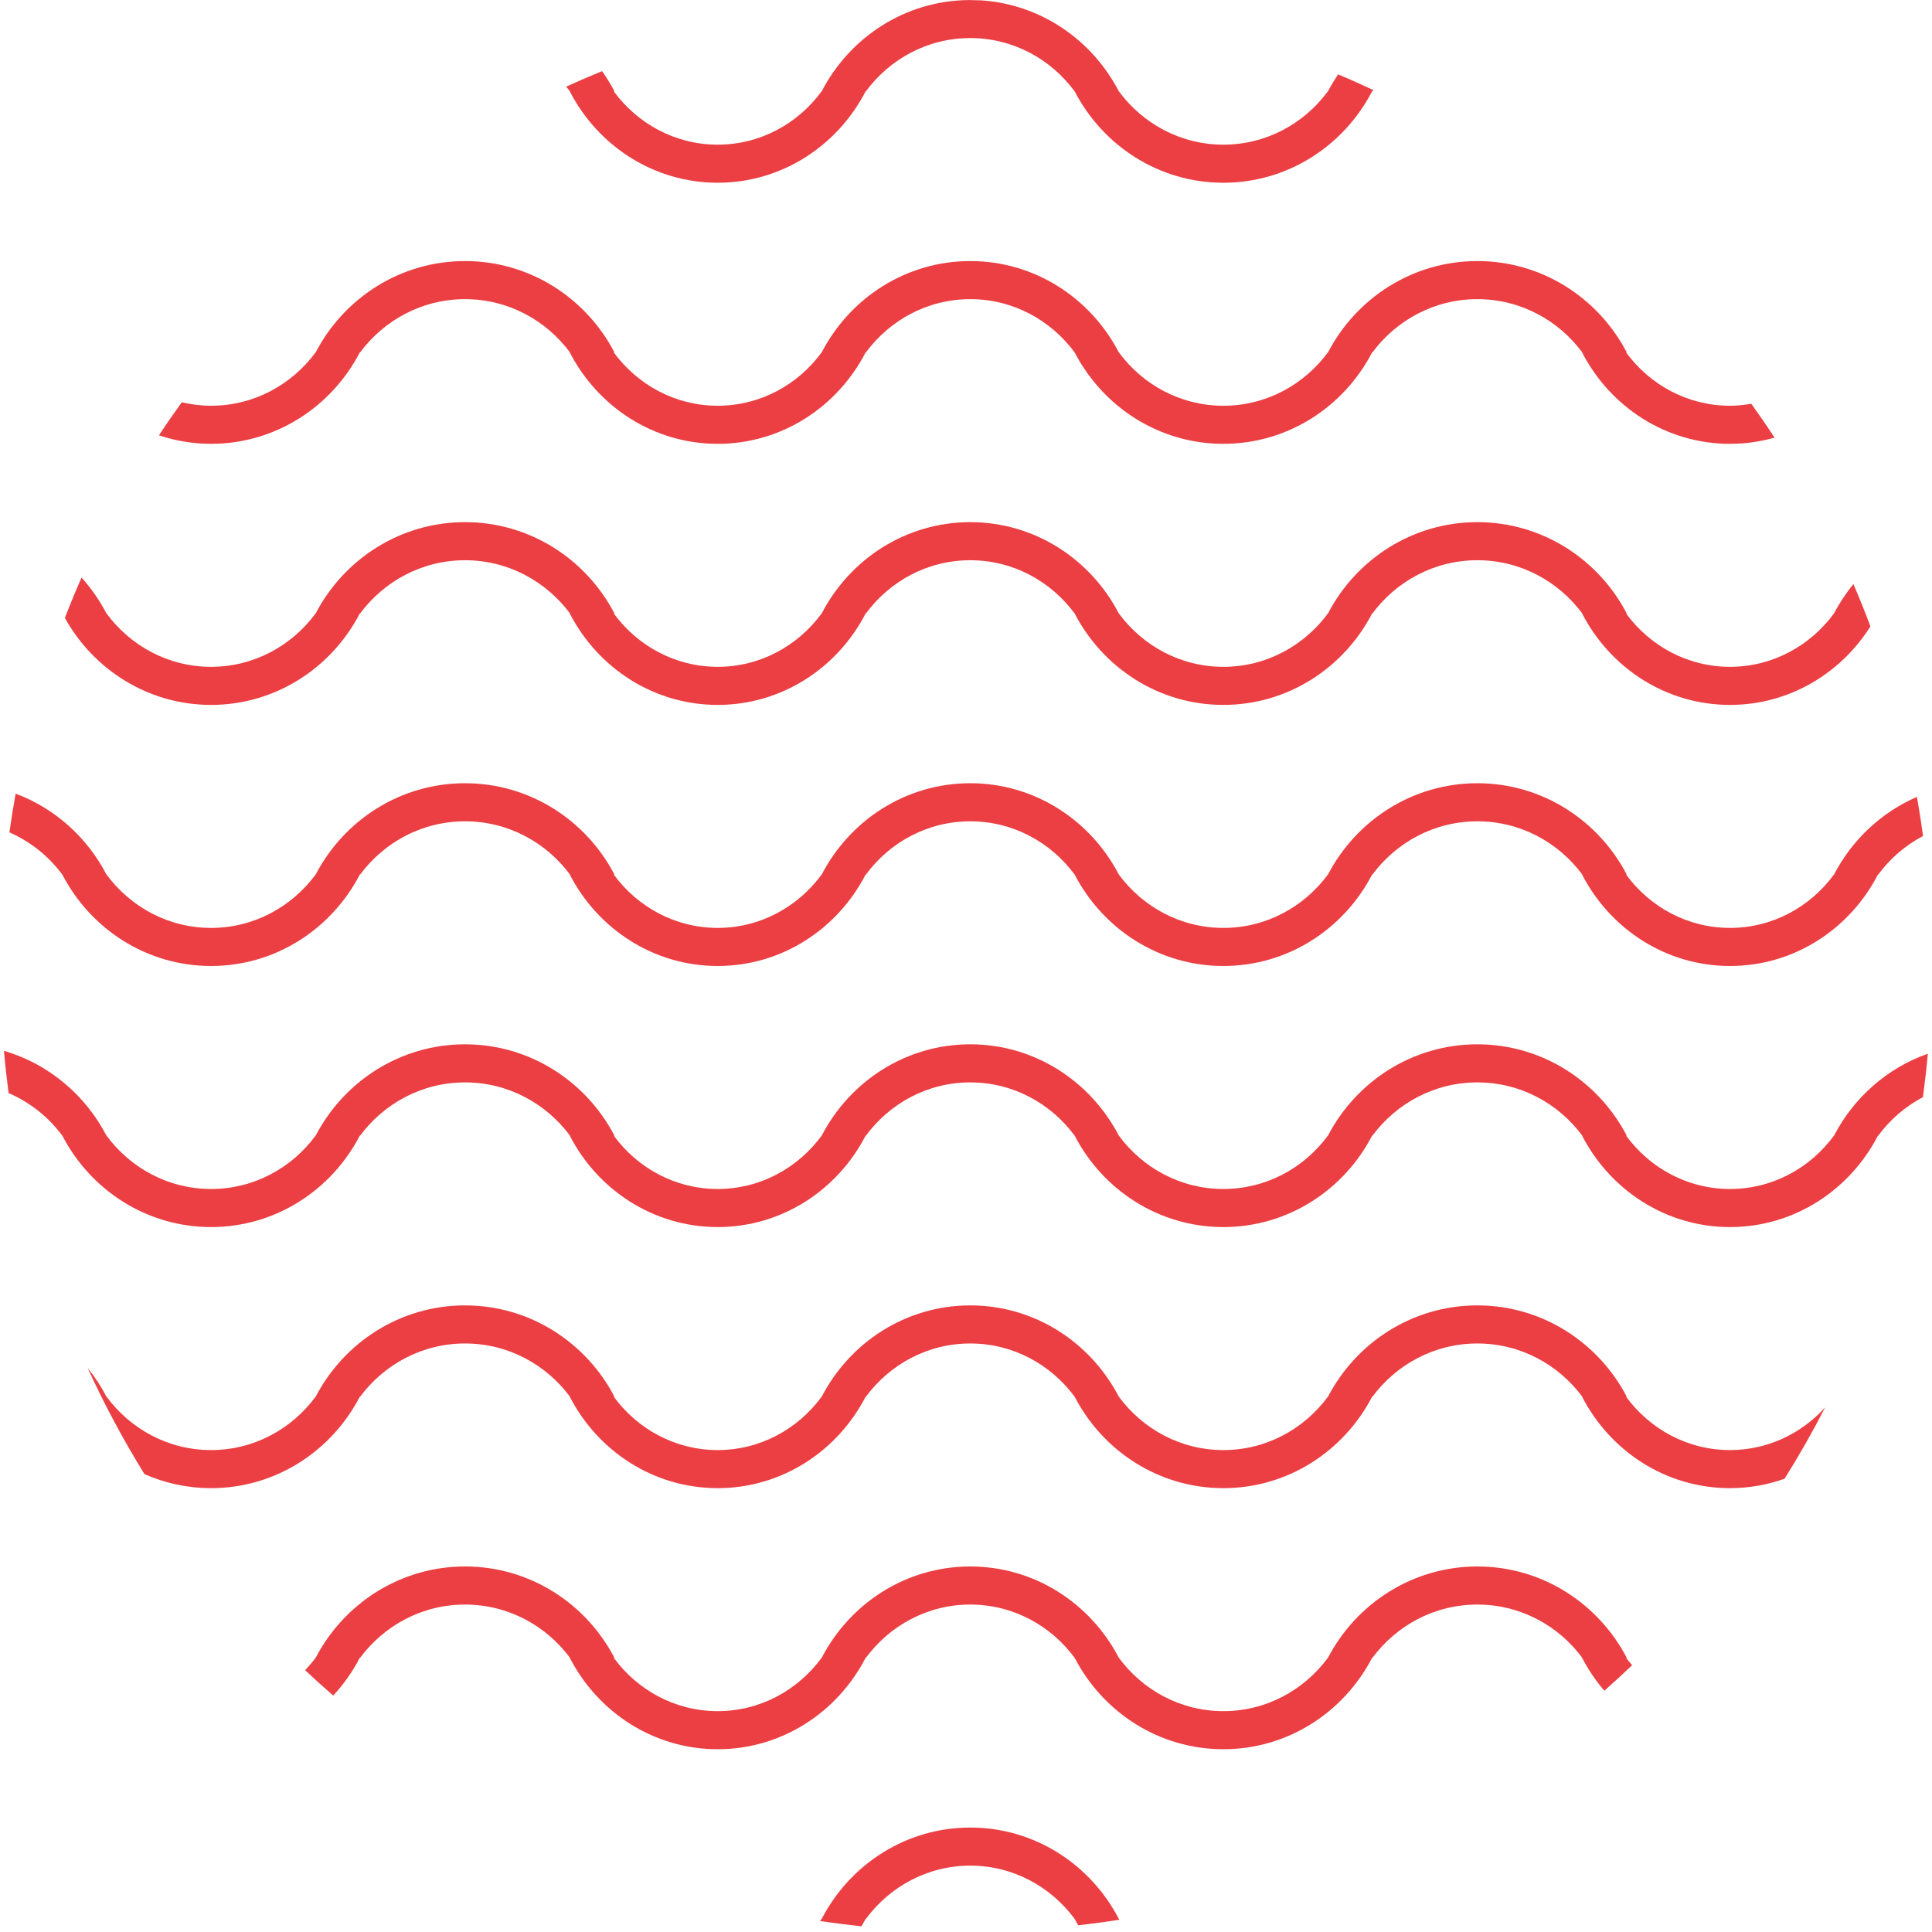 <svg 
 xmlns="http://www.w3.org/2000/svg"
 xmlns:xlink="http://www.w3.org/1999/xlink"
 width="148px" height="148px">
<g>
<path fill-rule="evenodd"  fill="#eb3f43"
 d="M8.157,86.999 L8.165,86.999 C9.994,89.475 12.893,91.082 16.168,91.082 C19.444,91.082 22.343,89.475 24.172,86.999 L24.179,86.999 C26.350,82.837 30.658,79.999 35.624,79.999 C40.591,79.999 44.899,82.837 47.070,86.999 L47.019,86.999 C48.837,89.475 51.721,91.082 54.978,91.082 C58.236,91.082 61.119,89.475 62.938,86.999 L62.944,86.999 C65.103,82.837 69.387,79.999 74.327,79.999 C79.266,79.999 83.550,82.837 85.709,86.999 L85.713,86.999 C87.541,89.475 90.441,91.082 93.716,91.082 C96.992,91.082 99.891,89.475 101.720,86.999 L101.727,86.999 C103.898,82.837 108.206,79.999 113.172,79.999 C118.139,79.999 122.446,82.837 124.617,86.999 L124.567,86.999 C126.385,89.475 129.269,91.082 132.526,91.082 C135.784,91.082 138.667,89.475 140.486,86.999 L140.492,86.999 C142.009,84.075 144.577,81.810 147.682,80.718 C147.582,81.836 147.452,82.945 147.302,84.048 C145.954,84.759 144.784,85.771 143.878,86.999 L143.856,86.999 C141.707,91.160 137.442,93.999 132.526,93.999 C127.610,93.999 123.346,91.160 121.197,86.999 L121.213,86.999 C119.376,84.524 116.463,82.916 113.172,82.916 C109.882,82.916 106.969,84.524 105.131,86.999 L105.108,86.999 C102.947,91.160 98.659,93.999 93.716,93.999 C88.773,93.999 84.486,91.160 82.325,86.999 L82.324,86.999 C80.497,84.524 77.599,82.916 74.327,82.916 C71.054,82.916 68.157,84.524 66.330,86.999 L66.308,86.999 C64.159,91.160 59.894,93.999 54.978,93.999 C50.062,93.999 45.798,91.160 43.649,86.999 L43.666,86.999 C41.828,84.524 38.915,82.916 35.624,82.916 C32.334,82.916 29.421,84.524 27.583,86.999 L27.560,86.999 C25.399,91.160 21.111,93.999 16.168,93.999 C11.225,93.999 6.938,91.160 4.777,86.999 L4.772,86.999 C3.716,85.568 2.295,84.441 0.658,83.733 C0.517,82.662 0.396,81.585 0.301,80.499 C3.705,81.487 6.533,83.868 8.157,86.999 ZM143.878,66.999 L143.856,66.999 C141.707,71.160 137.442,73.999 132.526,73.999 C127.610,73.999 123.346,71.160 121.197,66.999 L121.213,66.999 C119.376,64.523 116.463,62.916 113.172,62.916 C109.882,62.916 106.969,64.523 105.131,66.999 L105.108,66.999 C102.947,71.160 98.659,73.999 93.716,73.999 C88.773,73.999 84.486,71.160 82.325,66.999 L82.324,66.999 C80.497,64.523 77.599,62.916 74.327,62.916 C71.054,62.916 68.157,64.523 66.330,66.999 L66.308,66.999 C64.159,71.160 59.894,73.999 54.978,73.999 C50.062,73.999 45.798,71.160 43.649,66.999 L43.666,66.999 C41.828,64.523 38.915,62.916 35.624,62.916 C32.334,62.916 29.421,64.523 27.583,66.999 L27.560,66.999 C25.399,71.160 21.111,73.999 16.168,73.999 C11.225,73.999 6.938,71.160 4.777,66.999 L4.772,66.999 C3.730,65.587 2.331,64.472 0.721,63.762 C0.859,62.766 1.021,61.779 1.198,60.796 C4.200,61.918 6.678,64.147 8.157,66.999 L8.165,66.999 C9.994,69.474 12.893,71.082 16.168,71.082 C19.444,71.082 22.343,69.474 24.172,66.999 L24.179,66.999 C26.350,62.837 30.658,59.999 35.624,59.999 C40.591,59.999 44.899,62.837 47.070,66.999 L47.019,66.999 C48.837,69.474 51.721,71.082 54.978,71.082 C58.236,71.082 61.119,69.474 62.938,66.999 L62.944,66.999 C65.103,62.837 69.387,59.999 74.327,59.999 C79.266,59.999 83.550,62.837 85.709,66.999 L85.713,66.999 C87.541,69.474 90.441,71.082 93.716,71.082 C96.992,71.082 99.891,69.474 101.720,66.999 L101.727,66.999 C103.898,62.837 108.206,59.999 113.172,59.999 C118.139,59.999 122.446,62.837 124.617,66.999 L124.567,66.999 C126.385,69.474 129.269,71.082 132.526,71.082 C135.784,71.082 138.667,69.474 140.486,66.999 L140.492,66.999 C141.871,64.342 144.118,62.229 146.846,61.045 C147.022,62.037 147.179,63.035 147.314,64.041 C145.961,64.752 144.786,65.767 143.878,66.999 ZM8.157,106.998 L8.165,106.998 C9.994,109.474 12.893,111.082 16.168,111.082 C19.444,111.082 22.343,109.474 24.172,106.998 L24.179,106.998 C26.350,102.837 30.658,99.999 35.624,99.999 C40.591,99.999 44.899,102.837 47.070,106.998 L47.019,106.998 C48.837,109.474 51.721,111.082 54.978,111.082 C58.236,111.082 61.119,109.474 62.938,106.998 L62.944,106.998 C65.103,102.837 69.387,99.999 74.327,99.999 C79.266,99.999 83.550,102.837 85.709,106.998 L85.713,106.998 C87.541,109.474 90.441,111.082 93.716,111.082 C96.992,111.082 99.891,109.474 101.720,106.998 L101.727,106.998 C103.898,102.837 108.206,99.999 113.172,99.999 C118.139,99.999 122.446,102.837 124.617,106.998 L124.567,106.998 C126.385,109.474 129.269,111.082 132.526,111.082 C135.411,111.082 138.000,109.817 139.818,107.809 C138.855,109.679 137.819,111.504 136.705,113.278 C135.395,113.742 133.991,113.999 132.526,113.999 C127.610,113.999 123.346,111.160 121.197,106.998 L121.213,106.998 C119.376,104.523 116.463,102.916 113.172,102.916 C109.882,102.916 106.969,104.523 105.131,106.998 L105.108,106.998 C102.947,111.160 98.659,113.999 93.716,113.999 C88.773,113.999 84.486,111.160 82.325,106.998 L82.324,106.998 C80.497,104.523 77.599,102.916 74.327,102.916 C71.054,102.916 68.157,104.523 66.330,106.998 L66.308,106.998 C64.159,111.160 59.894,113.999 54.978,113.999 C50.062,113.999 45.798,111.160 43.649,106.998 L43.666,106.998 C41.828,104.523 38.915,102.916 35.624,102.916 C32.334,102.916 29.421,104.523 27.583,106.998 L27.560,106.998 C25.399,111.160 21.111,113.999 16.168,113.999 C14.355,113.999 12.632,113.614 11.068,112.925 C9.452,110.317 8.001,107.599 6.713,104.790 C7.264,105.472 7.749,106.211 8.157,106.998 ZM132.526,53.999 C127.610,53.999 123.346,51.160 121.197,46.998 L121.213,46.998 C119.376,44.523 116.463,42.916 113.172,42.916 C109.882,42.916 106.969,44.523 105.131,46.998 L105.108,46.998 C102.947,51.160 98.659,53.999 93.716,53.999 C88.773,53.999 84.486,51.160 82.325,46.998 L82.324,46.998 C80.497,44.523 77.599,42.916 74.327,42.916 C71.054,42.916 68.157,44.523 66.330,46.998 L66.308,46.998 C64.159,51.160 59.894,53.999 54.978,53.999 C50.062,53.999 45.798,51.160 43.649,46.998 L43.666,46.998 C41.828,44.523 38.915,42.916 35.624,42.916 C32.334,42.916 29.421,44.523 27.583,46.998 L27.560,46.998 C25.399,51.160 21.111,53.999 16.168,53.999 C11.364,53.999 7.184,51.312 4.969,47.341 C5.373,46.297 5.796,45.265 6.245,44.245 C6.991,45.073 7.637,45.996 8.157,46.998 L8.165,46.998 C9.994,49.474 12.893,51.082 16.168,51.082 C19.444,51.082 22.343,49.474 24.172,46.998 L24.179,46.998 C26.350,42.837 30.658,39.999 35.624,39.999 C40.591,39.999 44.899,42.837 47.070,46.998 L47.019,46.998 C48.837,49.474 51.721,51.082 54.978,51.082 C58.236,51.082 61.119,49.474 62.938,46.998 L62.944,46.998 C65.103,42.837 69.387,39.999 74.327,39.999 C79.266,39.999 83.550,42.837 85.709,46.998 L85.713,46.998 C87.541,49.474 90.441,51.082 93.716,51.082 C96.992,51.082 99.891,49.474 101.720,46.998 L101.727,46.998 C103.898,42.837 108.206,39.999 113.172,39.999 C118.139,39.999 122.446,42.837 124.617,46.998 L124.567,46.998 C126.385,49.474 129.269,51.082 132.526,51.082 C135.784,51.082 138.667,49.474 140.486,46.998 L140.492,46.998 C140.911,46.192 141.411,45.436 141.979,44.740 C142.439,45.808 142.873,46.890 143.284,47.984 C141.003,51.600 137.042,53.999 132.526,53.999 ZM24.172,126.999 L24.179,126.999 C26.350,122.837 30.658,119.999 35.624,119.999 C40.591,119.999 44.899,122.837 47.070,126.999 L47.019,126.999 C48.837,129.474 51.721,131.082 54.978,131.082 C58.236,131.082 61.119,129.474 62.938,126.999 L62.944,126.999 C65.103,122.837 69.387,119.999 74.327,119.999 C79.266,119.999 83.550,122.837 85.709,126.999 L85.713,126.999 C87.541,129.474 90.441,131.082 93.716,131.082 C96.992,131.082 99.891,129.474 101.720,126.999 L101.727,126.999 C103.898,122.837 108.206,119.999 113.172,119.999 C118.139,119.999 122.446,122.837 124.617,126.999 L124.567,126.999 C124.711,127.195 124.873,127.376 125.030,127.561 C124.332,128.226 123.623,128.879 122.900,129.517 C122.243,128.750 121.667,127.908 121.197,126.999 L121.213,126.999 C119.376,124.523 116.463,122.916 113.172,122.916 C109.882,122.916 106.969,124.523 105.131,126.999 L105.108,126.999 C102.947,131.160 98.659,133.999 93.716,133.999 C88.773,133.999 84.486,131.160 82.325,126.999 L82.324,126.999 C80.497,124.523 77.599,122.916 74.327,122.916 C71.054,122.916 68.157,124.523 66.330,126.999 L66.308,126.999 C64.159,131.160 59.894,133.999 54.978,133.999 C50.062,133.999 45.798,131.160 43.649,126.999 L43.666,126.999 C41.828,124.523 38.915,122.916 35.624,122.916 C32.334,122.916 29.421,124.523 27.583,126.999 L27.560,126.999 C27.011,128.055 26.325,129.025 25.526,129.886 C24.796,129.252 24.078,128.607 23.374,127.946 C23.657,127.646 23.926,127.332 24.172,126.999 ZM132.526,33.999 C127.610,33.999 123.346,31.160 121.197,26.999 L121.213,26.999 C119.376,24.524 116.463,22.916 113.172,22.916 C109.882,22.916 106.969,24.524 105.131,26.999 L105.108,26.999 C102.947,31.160 98.659,33.999 93.716,33.999 C88.773,33.999 84.486,31.160 82.325,26.999 L82.324,26.999 C80.497,24.524 77.599,22.916 74.327,22.916 C71.054,22.916 68.157,24.524 66.330,26.999 L66.308,26.999 C64.159,31.160 59.894,33.999 54.978,33.999 C50.062,33.999 45.798,31.160 43.649,26.999 L43.666,26.999 C41.828,24.524 38.915,22.916 35.624,22.916 C32.334,22.916 29.421,24.524 27.583,26.999 L27.560,26.999 C25.399,31.160 21.111,33.999 16.168,33.999 C14.773,33.999 13.433,33.766 12.175,33.348 C12.740,32.490 13.325,31.649 13.924,30.817 C14.646,30.986 15.396,31.082 16.168,31.082 C19.444,31.082 22.343,29.475 24.172,26.999 L24.179,26.999 C26.350,22.837 30.658,19.999 35.624,19.999 C40.591,19.999 44.899,22.837 47.070,26.999 L47.019,26.999 C48.837,29.475 51.721,31.082 54.978,31.082 C58.236,31.082 61.119,29.475 62.938,26.999 L62.944,26.999 C65.103,22.837 69.387,19.999 74.327,19.999 C79.266,19.999 83.550,22.837 85.709,26.999 L85.713,26.999 C87.541,29.475 90.441,31.082 93.716,31.082 C96.992,31.082 99.891,29.475 101.720,26.999 L101.727,26.999 C103.898,22.837 108.206,19.999 113.172,19.999 C118.139,19.999 122.446,22.837 124.617,26.999 L124.567,26.999 C126.385,29.475 129.269,31.082 132.526,31.082 C133.083,31.082 133.624,31.019 134.156,30.929 C134.767,31.781 135.363,32.645 135.938,33.524 C134.852,33.831 133.709,33.999 132.526,33.999 ZM62.938,146.999 L62.944,146.999 C65.103,142.837 69.387,139.999 74.327,139.999 C79.266,139.999 83.550,142.837 85.709,146.999 L85.713,146.999 C85.728,147.020 85.747,147.038 85.762,147.059 C84.716,147.226 83.660,147.363 82.599,147.486 C82.506,147.324 82.411,147.165 82.325,146.999 L82.324,146.999 C80.497,144.524 77.599,142.916 74.327,142.916 C71.054,142.916 68.157,144.524 66.330,146.999 L66.308,146.999 C66.209,147.190 66.101,147.376 65.993,147.561 C64.925,147.446 63.862,147.316 62.808,147.156 C62.850,147.102 62.898,147.054 62.938,146.999 ZM105.131,6.999 L105.108,6.999 C102.947,11.160 98.659,13.999 93.716,13.999 C88.773,13.999 84.486,11.160 82.325,6.999 L82.324,6.999 C80.497,4.524 77.599,2.916 74.327,2.916 C71.054,2.916 68.157,4.524 66.330,6.999 L66.308,6.999 C64.159,11.160 59.894,13.999 54.978,13.999 C50.062,13.999 45.798,11.160 43.649,6.999 L43.666,6.999 C43.573,6.874 43.466,6.762 43.368,6.641 C44.276,6.228 45.191,5.829 46.119,5.451 C46.469,5.943 46.788,6.459 47.070,6.999 L47.019,6.999 C48.837,9.474 51.721,11.082 54.978,11.082 C58.236,11.082 61.119,9.474 62.938,6.999 L62.944,6.999 C65.082,2.879 69.303,0.060 74.180,0.004 C74.514,0.005 74.845,0.024 75.178,0.029 C79.755,0.335 83.675,3.078 85.709,6.999 L85.713,6.999 C87.541,9.474 90.441,11.082 93.716,11.082 C96.992,11.082 99.891,9.474 101.720,6.999 L101.727,6.999 C101.962,6.548 102.227,6.117 102.510,5.699 C103.422,6.080 104.319,6.487 105.211,6.903 C105.186,6.936 105.156,6.965 105.131,6.999 Z"/>
</g>
</svg>
